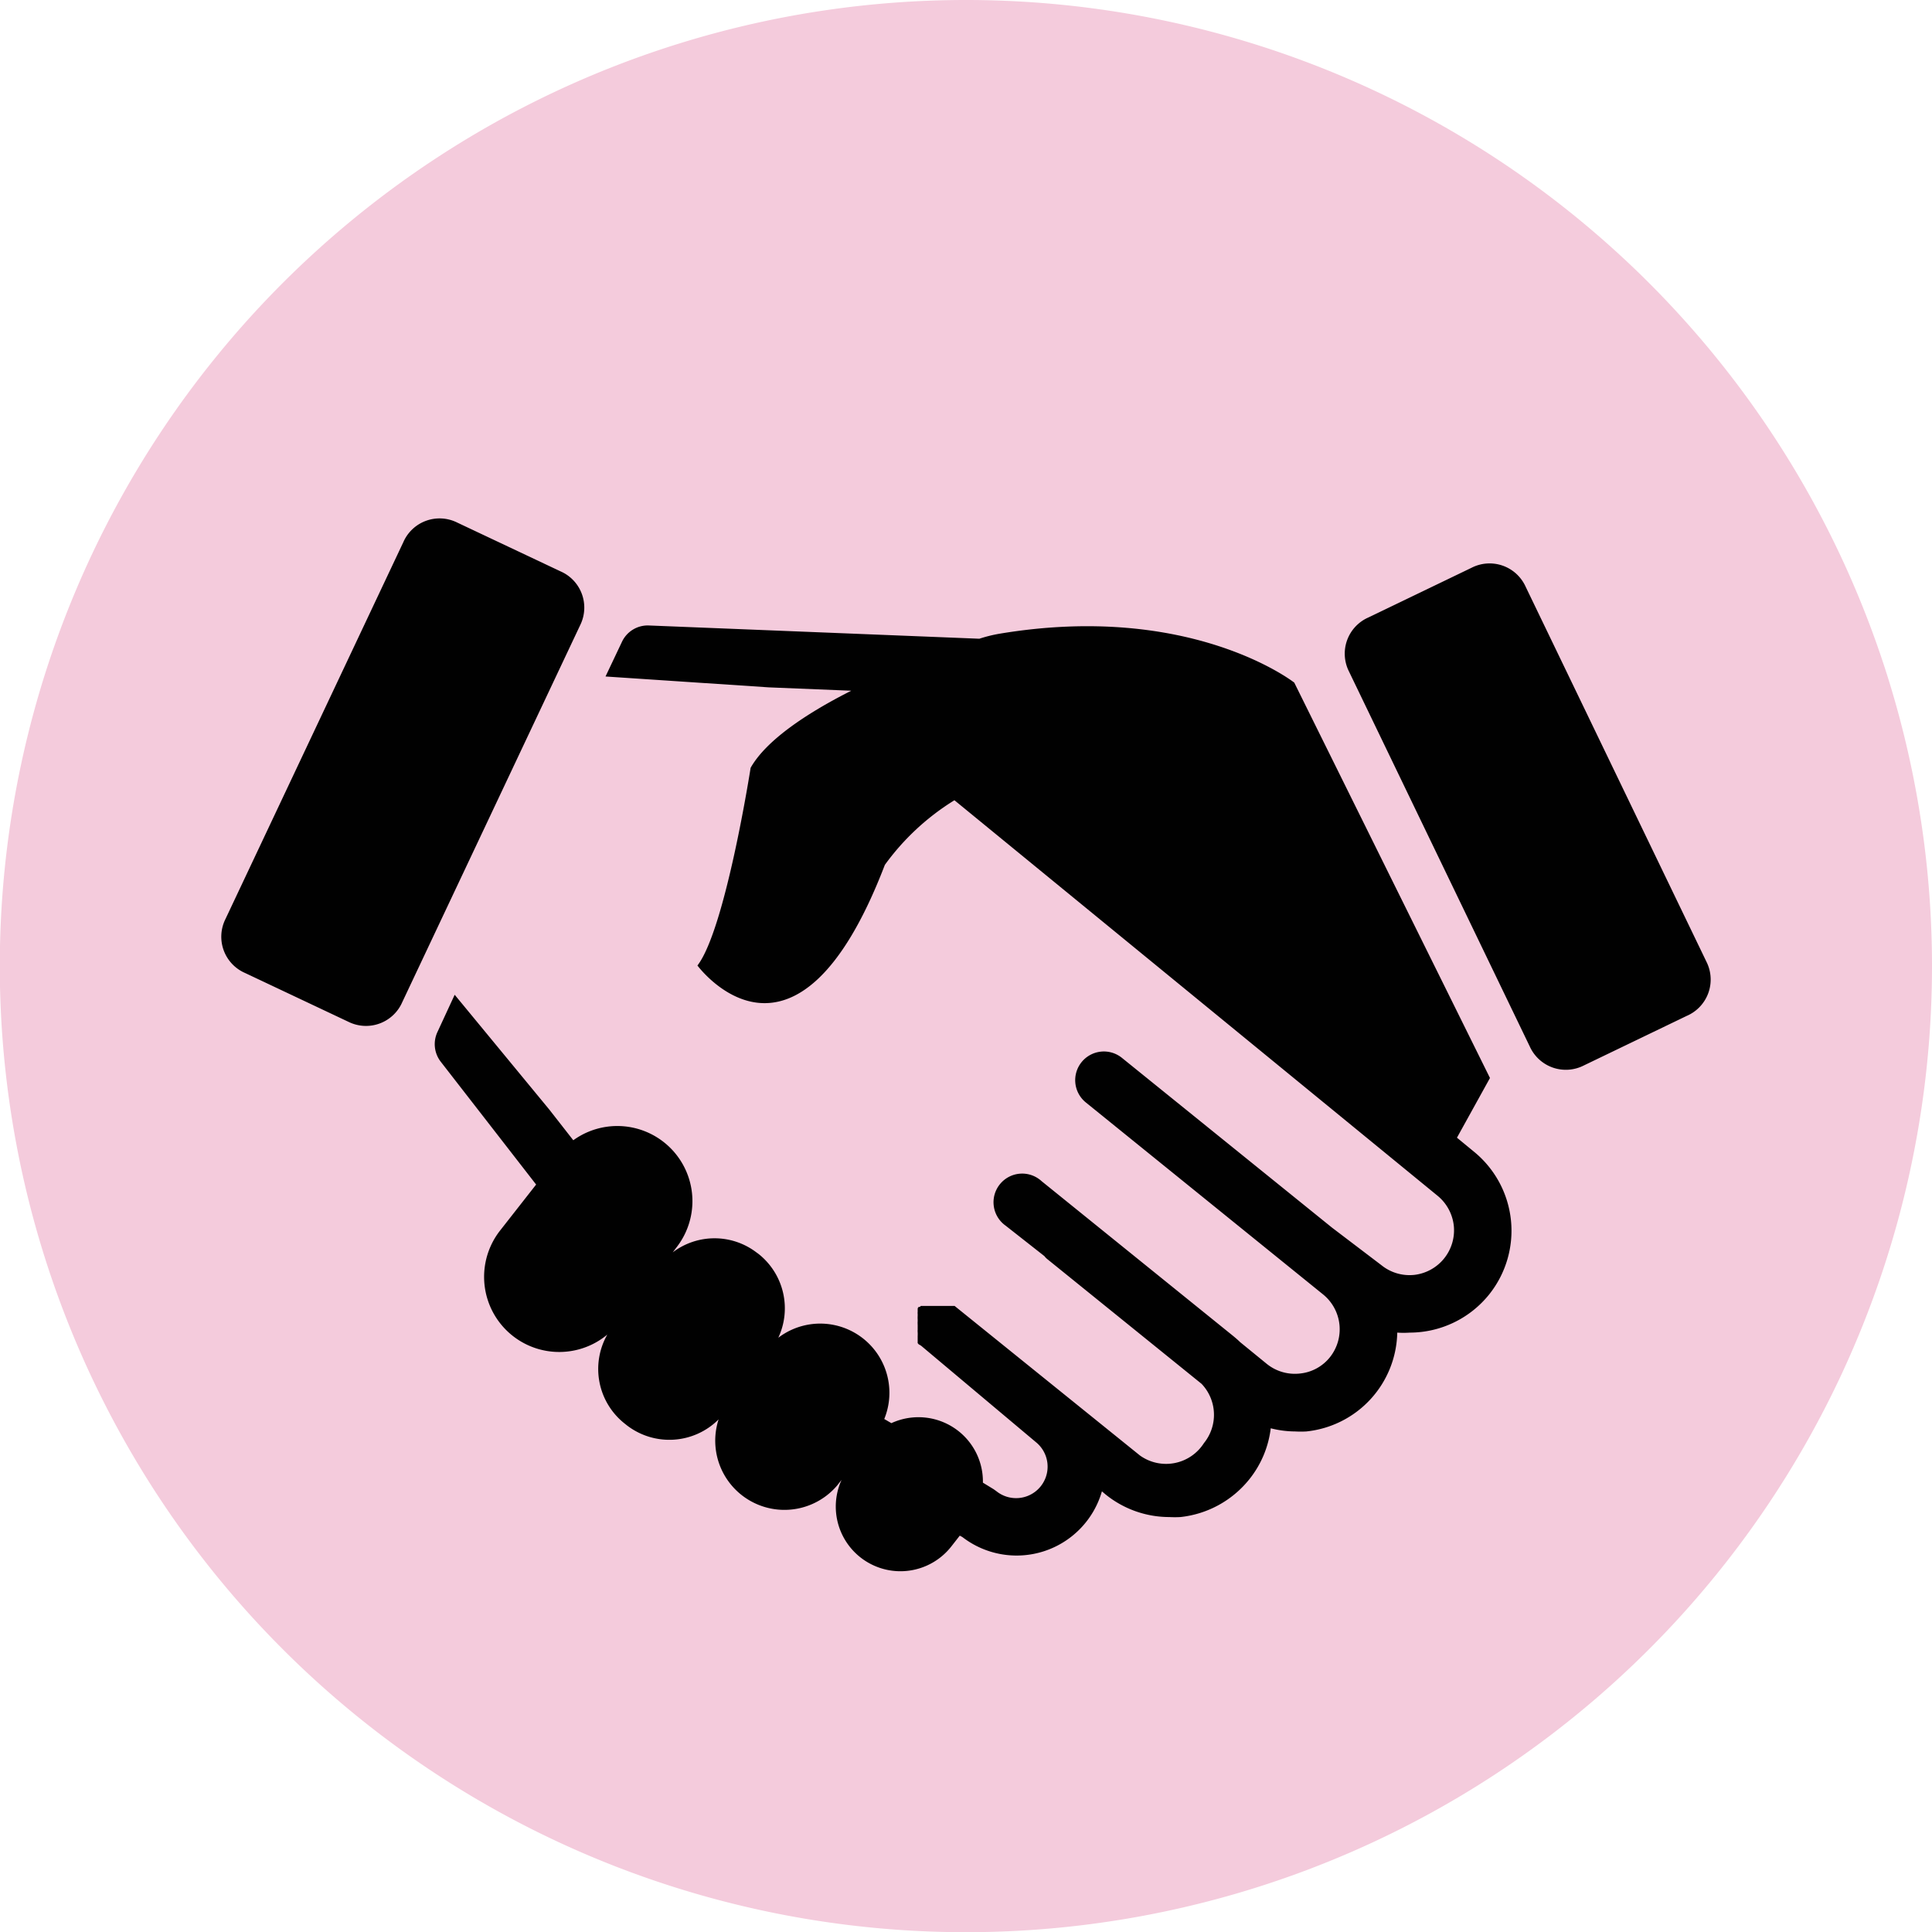 <svg xmlns="http://www.w3.org/2000/svg" viewBox="0 0 97.73 97.74"><defs><style>.cls-1{fill:#f4cbdc;}.cls-2{fill:#010101;}</style></defs><title>partner</title><g id="Layer_2" data-name="Layer 2"><g id="Layer_1-2" data-name="Layer 1"><g id="_Group_" data-name="&lt;Group&gt;"><path id="_Path_" data-name="&lt;Path&gt;" class="cls-1" d="M97.73,48.87A48.87,48.87,0,1,1,48.87,0,48.87,48.87,0,0,1,97.73,48.87"/></g><path class="cls-2" d="M75.32,65.49a5.16,5.16,0,0,1-4,1.92,4.72,4.72,0,0,1-.64,0,5.13,5.13,0,0,1-4.6,5,5.25,5.25,0,0,1-.56,0,5.14,5.14,0,0,1-1.24-.16,5.09,5.09,0,0,1-1.1,2.6,5.17,5.17,0,0,1-3.47,1.89,5.25,5.25,0,0,1-.56,0,5.13,5.13,0,0,1-3.22-1.14l-.19-.16a4.49,4.49,0,0,1-7.06,2.31l-.13-.07-.43.55a3.27,3.27,0,0,1-5.55-3.37l-.22.28a3.5,3.5,0,0,1-6-3.34,3.52,3.52,0,0,1-4.64.3l-.1-.08a3.52,3.52,0,0,1-.89-4.51,3.8,3.8,0,0,1-5.41-5.28l1.81-2.31L22.29,53.7a1.45,1.45,0,0,1-.16-1.5L23,50.32l4.78,5.8L29,57.68a3.8,3.8,0,0,1,5.22,5.42l-.19.25a3.5,3.5,0,0,1,4.23,0l.11.08a3.51,3.51,0,0,1,1,4.24,3.5,3.5,0,0,1,5.36,4.11l.36.21a3.27,3.27,0,0,1,3.38.39h0A3.25,3.25,0,0,1,49.72,75l.54.33.14.1a1.59,1.59,0,0,0,2-2.48l0,0-5.81-4.88,0,0L46.47,68l0,0-.05-.06,0,0,0-.06,0-.06,0-.06,0-.07,0-.06,0-.07a.14.14,0,0,0,0-.06.14.14,0,0,0,0-.07s0,0,0-.07a.15.15,0,0,1,0-.07s0,0,0-.06V67a.2.2,0,0,1,0-.07.15.15,0,0,1,0-.07v-.07s0,0,0-.07a.17.17,0,0,1,0-.07.19.19,0,0,1,0-.07s0,0,0-.07l0-.06a.14.14,0,0,1,0-.07l0-.07,0-.06a.43.43,0,0,0,0-.07l0,0,.05-.07,0,0h0l0,0,0,0,.06,0,.05-.05.06,0,.06,0,.06,0,.06,0,.07,0,.06,0,.07,0,.06,0,.07,0h.68l.07,0,.07,0,.07,0,.06,0,.07,0,.06,0,.06,0,.06.05,0,0,9.32,7.52A2.27,2.27,0,0,0,60.9,73a2.27,2.27,0,0,0-.12-3L53,63.71a.91.91,0,0,1-.17-.17L50.87,62a1.45,1.45,0,1,1,1.82-2.25l9.69,7.83c.12.1.24.2.35.31L64.09,69a2.26,2.26,0,0,0,1.66.48,2.22,2.22,0,0,0,1.52-.82,2.27,2.27,0,0,0-.34-3.18l-12-9.71a1.45,1.45,0,0,1,1.82-2.26l10.63,8.59L69.88,64a2.26,2.26,0,0,0,1.66.49,2.27,2.27,0,0,0,2-2.49,2.28,2.28,0,0,0-.83-1.52l-24.43-20a12.34,12.34,0,0,0-3.52,3.27c-4.53,11.81-9.48,5.09-9.48,5.09,1.42-1.84,2.69-10,2.69-10,.79-1.4,2.85-2.77,5.09-3.9l-4.17-.17h0l-8.26-.55.83-1.75a1.44,1.44,0,0,1,1.37-.83l16.71.67a7.19,7.19,0,0,1,1-.25c9.72-1.63,14.93,2.47,14.93,2.47l9.9,20L73.7,57.55l.85.7A5.16,5.16,0,0,1,75.32,65.49ZM11.4,46.5a2,2,0,0,0,1,2.72l5.23,2.47a2,2,0,0,0,2.72-1l9-19.07a2,2,0,0,0-1-2.72l-5.23-2.47a2,2,0,0,0-2.72,1M86.33,48.67l-9.16-19a2,2,0,0,0-2.73-.95l-5.21,2.51a2,2,0,0,0-1,2.72l9.16,19a2,2,0,0,0,2.72.95l5.21-2.51A2,2,0,0,0,86.33,48.67Z"/></g></g></svg>